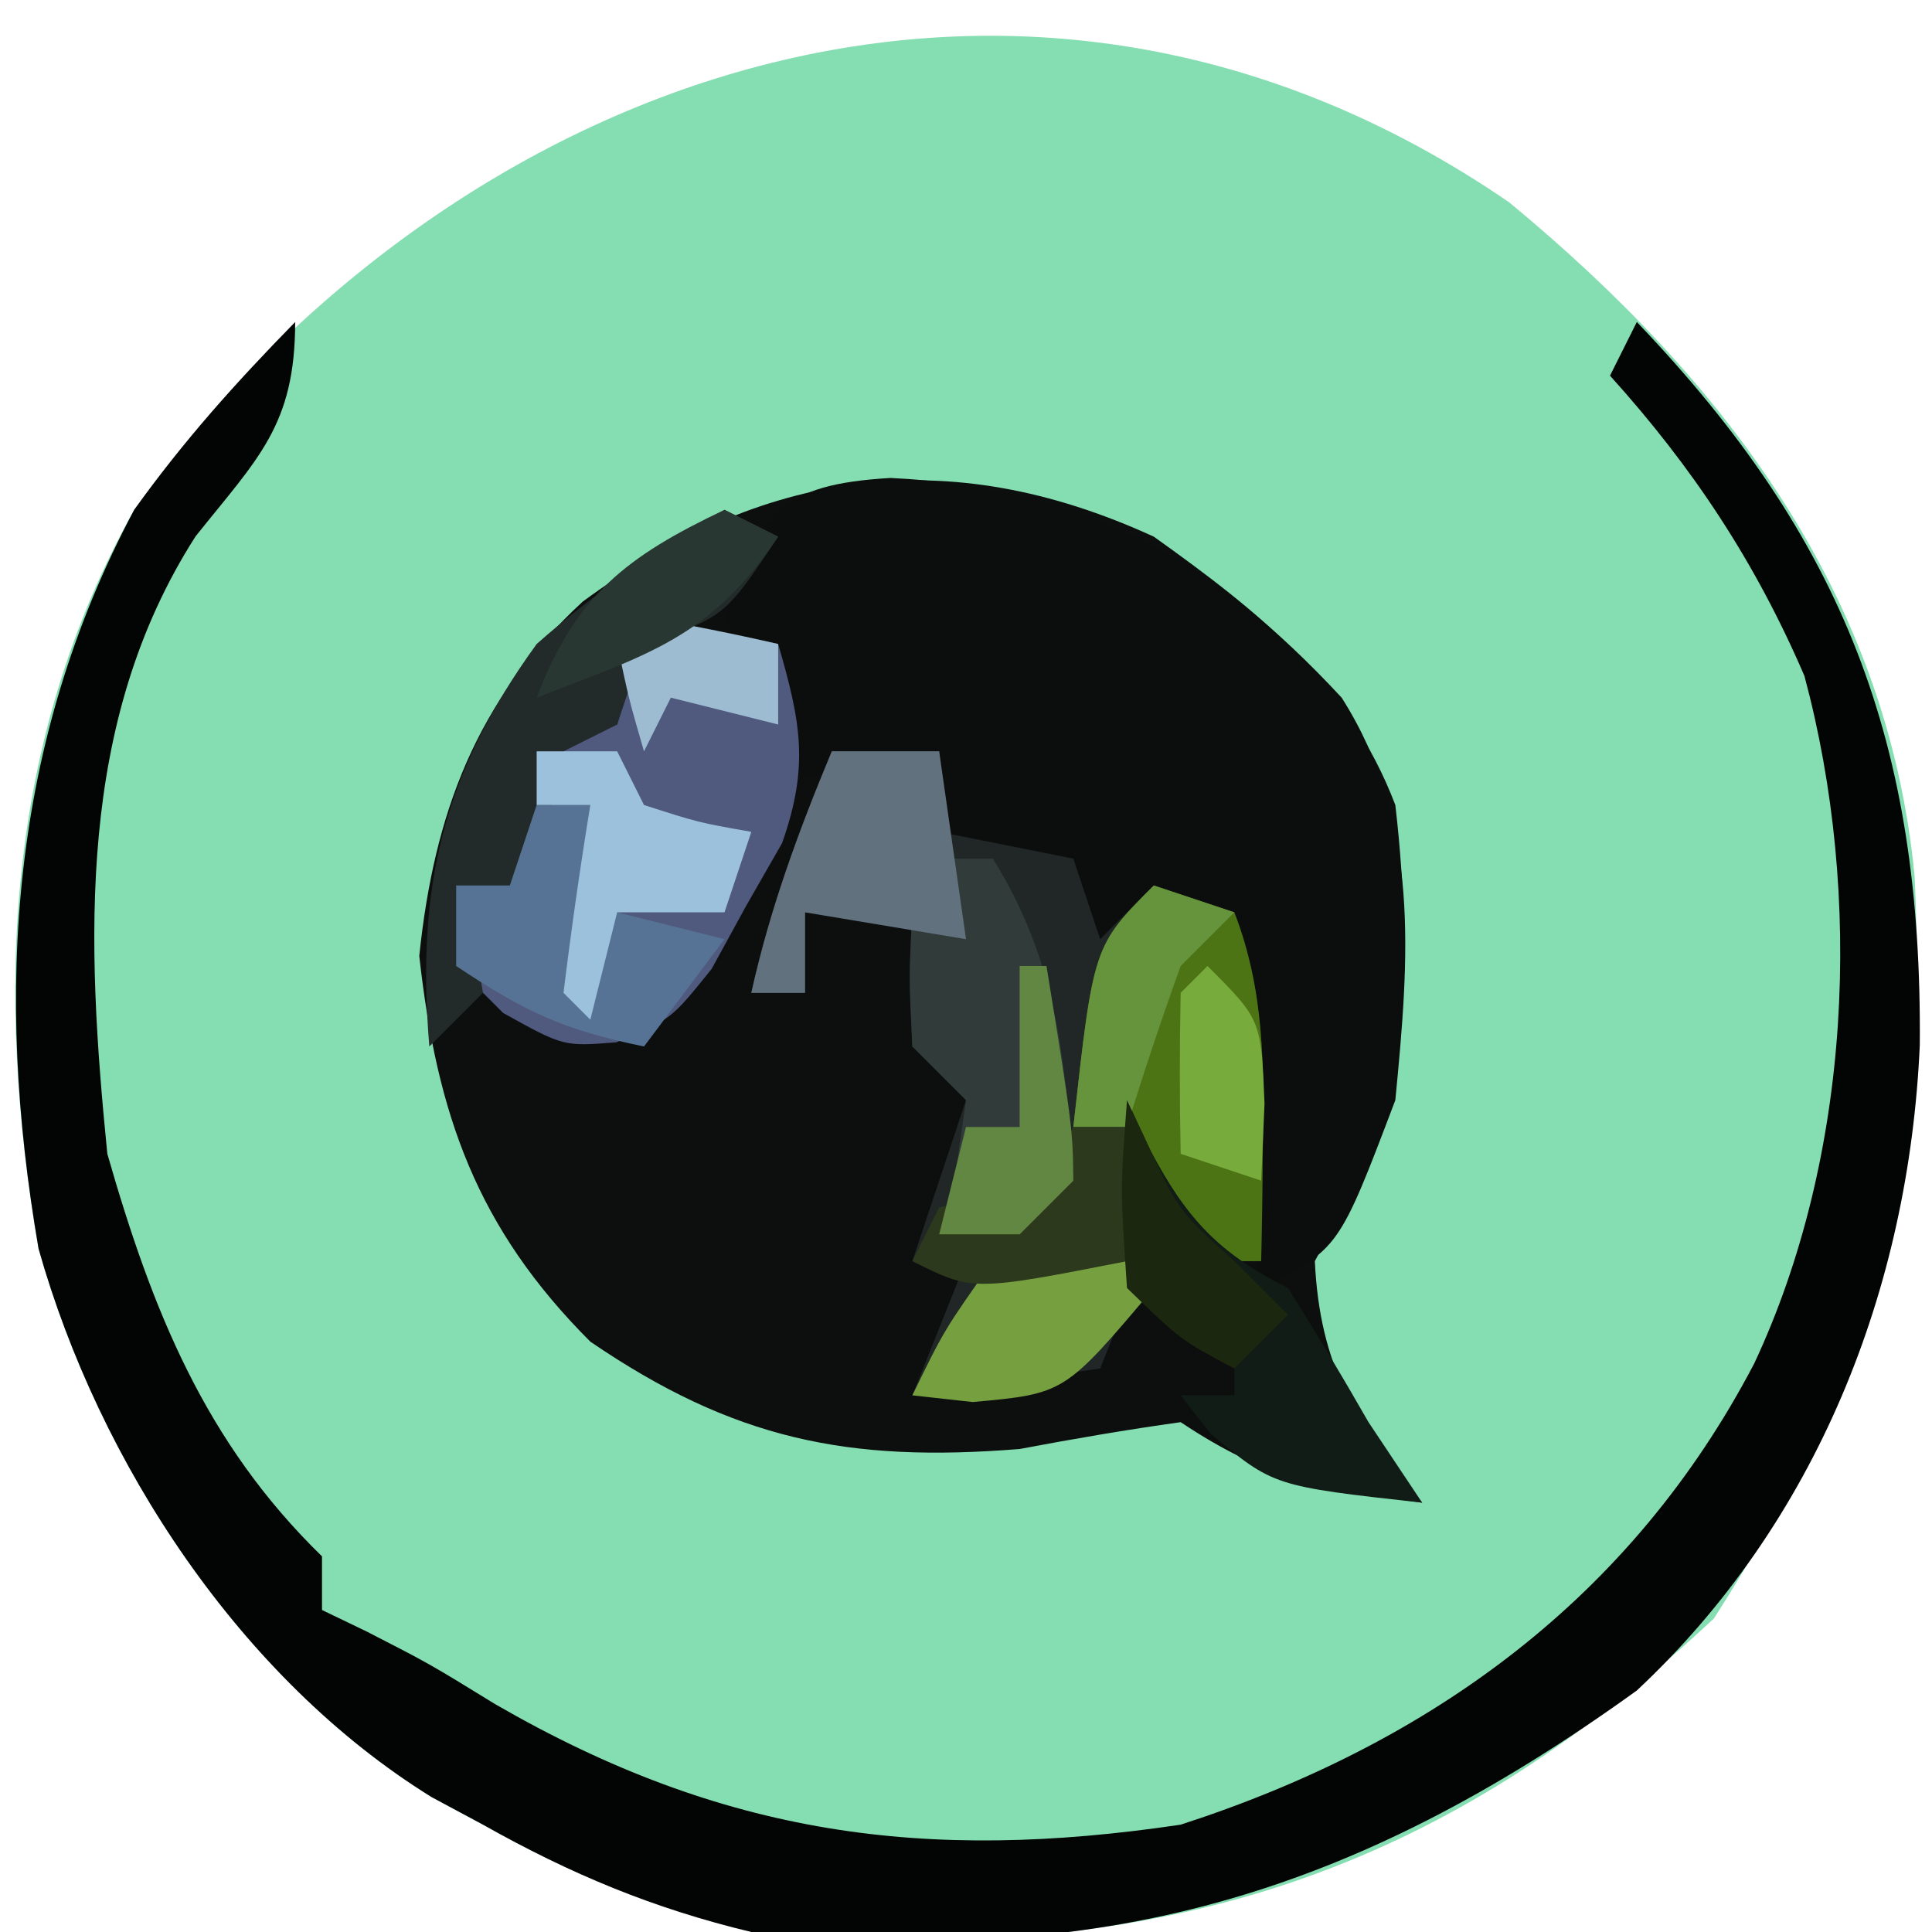 <?xml version="1.0" encoding="UTF-8"?>
<svg version="1.1" xmlns="http://www.w3.org/2000/svg" width="72" height="72">
<path d="M0 0 C8.006 6.614 14.09 14.581 15.105 25.098 C15.638 35.709 13.423 43.737 7.629 52.77 C-1.928 61.703 -11.392 65.085 -24.258 64.773 C-29.466 64.48 -33.712 63.011 -38.246 60.457 C-38.878 60.118 -39.509 59.779 -40.16 59.43 C-47.277 55.024 -52.551 46.983 -54.809 38.996 C-56.451 29.466 -56.03 19.999 -51.246 11.457 C-39.25 -4.993 -18.071 -12.414 0 0 Z " fill="#85DEB1" transform="translate(56.246,7.543)"/>
<path d="M0 0 C3.903 2.788 7.255 5.425 9 10 C9.76 16.536 9.173 21.206 6 27 C6.185 30.882 7.508 33.074 10 36 C6.265 35.502 4.188 35.125 1 33 C-1.008 33.28 -3.008 33.624 -5 34 C-11.391 34.515 -15.656 33.646 -21 30 C-25.241 25.759 -26.72 21.522 -27.375 15.625 C-26.828 10.341 -25.255 6.076 -21.281 2.418 C-14.592 -2.5 -7.752 -3.553 0 0 Z " fill="#0D0F0F" transform="translate(43,20)"/>
<path d="M0 0 C0 3.857 -1.385 5.07 -3.711 7.988 C-8.153 14.92 -7.79 23.088 -7 31 C-5.329 36.824 -3.363 41.753 1 46 C1 46.66 1 47.32 1 48 C1.828 48.398 1.828 48.398 2.672 48.805 C5 50 5 50 7.453 51.508 C15.931 56.41 23.49 57.416 33 56 C42.329 52.982 49.806 47.546 54.375 38.812 C57.989 31.098 58.449 21.397 56.246 13.191 C54.43 8.968 52.094 5.425 49 2 C49.33 1.34 49.66 0.68 50 0 C57.741 8.093 60.639 15.724 60.545 26.952 C60.14 36.036 56.702 44.735 50 51 C39.329 58.697 30.026 61.357 17 60 C13.341 59.124 10.271 57.842 7 56 C6.368 55.661 5.737 55.322 5.086 54.973 C-2.031 50.567 -7.305 42.526 -9.562 34.539 C-11.219 24.926 -10.623 15.686 -6 7 C-4.147 4.415 -2.234 2.284 0 0 Z " fill="#030504" transform="translate(11,12)"/>
<path d="M0 0 C7.247 0.356 11.934 2.931 16.812 8.188 C19.76 12.818 19.326 17.887 18.812 23.188 C16.706 28.741 16.706 28.741 13.812 30.188 C13.152 25.567 12.492 20.948 11.812 16.188 C8.738 16.964 8.738 16.964 6.812 19.188 C6.482 17.538 6.152 15.887 5.812 14.188 C4.492 13.857 3.172 13.527 1.812 13.188 C1.812 12.197 1.812 11.207 1.812 10.188 C0.163 10.518 -1.488 10.848 -3.188 11.188 C-4.812 8.438 -4.812 8.438 -6.188 5.188 C-4.924 1.293 -4.095 0.241 0 0 Z " fill="#0C0E0D" transform="translate(33.188,17.812)"/>
<path d="M0 0 C1.32 0 2.64 0 4 0 C4 0.99 4 1.98 4 3 C5.65 3.33 7.3 3.66 9 4 C9.33 4.99 9.66 5.98 10 7 C10.66 6.34 11.32 5.68 12 5 C12.99 5.33 13.98 5.66 15 6 C16.119 8.891 16.108 11.678 16.062 14.75 C16.053 15.549 16.044 16.348 16.035 17.172 C16.024 17.775 16.012 18.378 16 19 C15.01 19 14.02 19 13 19 C12.67 18.67 12.34 18.34 12 18 C11.01 20.475 11.01 20.475 10 23 C7.69 23.33 5.38 23.66 3 24 C3.66 22.35 4.32 20.7 5 19 C4.34 19 3.68 19 3 19 C3.66 17.02 4.32 15.04 5 13 C4.34 12.34 3.68 11.68 3 11 C2.875 8.375 2.875 8.375 3 6 C1.68 6 0.36 6 -1 6 C-1 6.99 -1 7.98 -1 9 C-1.66 9 -2.32 9 -3 9 C-2.301 5.853 -1.239 2.974 0 0 Z " fill="#202726" transform="translate(31,28)"/>
<path d="M0 0 C1.65 0.33 3.3 0.66 5 1 C5.84 3.906 6.165 5.532 5.145 8.422 C4.705 9.19 4.265 9.958 3.812 10.75 C3.386 11.529 2.959 12.307 2.52 13.109 C1 15 1 15 -1.035 15.844 C-3 16 -3 16 -5.25 14.75 C-5.827 14.172 -6.405 13.595 -7 13 C-7 12.01 -7 11.02 -7 10 C-6.34 10 -5.68 10 -5 10 C-4.34 8.02 -3.68 6.04 -3 4 C-2.34 4 -1.68 4 -1 4 C-0.67 2.68 -0.34 1.36 0 0 Z " fill="#50597E" transform="translate(24,23)"/>
<path d="M0 0 C1.32 0 2.64 0 4 0 C4 1.32 4 2.64 4 4 C4.66 4 5.32 4 6 4 C8.406 7.849 8.713 11.546 9 16 C8.34 16.66 7.68 17.32 7 18 C6.01 18 5.02 18 4 18 C4.206 17.216 4.412 16.433 4.625 15.625 C4.811 14.326 4.811 14.326 5 13 C4.34 12.34 3.68 11.68 3 11 C2.875 8.375 2.875 8.375 3 6 C1.68 6 0.36 6 -1 6 C-1 6.99 -1 7.98 -1 9 C-1.66 9 -2.32 9 -3 9 C-2.301 5.853 -1.239 2.974 0 0 Z " fill="#313C3A" transform="translate(31,28)"/>
<path d="M0 0 C0.99 0.33 1.98 0.66 3 1 C4.119 3.891 4.108 6.678 4.062 9.75 C4.053 10.549 4.044 11.348 4.035 12.172 C4.018 13.077 4.018 13.077 4 14 C3.01 14 2.02 14 1 14 C0.34 12.35 -0.32 10.7 -1 9 C-1.66 9 -2.32 9 -3 9 C-2.25 2.25 -2.25 2.25 0 0 Z " fill="#4C7414" transform="translate(43,33)"/>
<path d="M0 0 C0.66 0.33 1.32 0.66 2 1 C0 4 0 4 -3 5 C-3.33 5.99 -3.66 6.98 -4 8 C-4.99 8.495 -4.99 8.495 -6 9 C-6.658 12.029 -6.658 12.029 -7 15 C-7.99 14.67 -8.98 14.34 -10 14 C-9.794 14.619 -9.588 15.238 -9.375 15.875 C-9.251 16.576 -9.127 17.277 -9 18 C-9.66 18.66 -10.32 19.32 -11 20 C-11.491 14.108 -10.516 9.843 -7 5 C-4.765 3.018 -2.561 1.576 0 0 Z " fill="#222A2A" transform="translate(27,19)"/>
<path d="M0 0 C0.289 0.619 0.578 1.238 0.875 1.875 C2.22 4.416 3.423 5.711 6 7 C7.038 8.643 8.036 10.312 9 12 C9.99 13.485 9.99 13.485 11 15 C5.462 14.385 5.462 14.385 3.125 12.438 C2.754 11.963 2.382 11.489 2 11 C2.66 11 3.32 11 4 11 C4 10.34 4 9.68 4 9 C2.68 8.34 1.36 7.68 0 7 C0 4.69 0 2.38 0 0 Z " fill="#101C15" transform="translate(42,41)"/>
<path d="M0 0 C1.32 0 2.64 0 4 0 C4.33 2.31 4.66 4.62 5 7 C2.03 6.505 2.03 6.505 -1 6 C-1 6.99 -1 7.98 -1 9 C-1.66 9 -2.32 9 -3 9 C-2.301 5.853 -1.239 2.974 0 0 Z " fill="#62717E" transform="translate(31,28)"/>
<path d="M0 0 C0.66 0 1.32 0 2 0 C2 2.31 2 4.62 2 7 C2.33 6.01 2.66 5.02 3 4 C4.32 4.33 5.64 4.66 7 5 C6.01 6.32 5.02 7.64 4 9 C1.038 8.387 -0.381 7.746 -3 6 C-3 5.01 -3 4.02 -3 3 C-2.34 3 -1.68 3 -1 3 C-0.67 2.01 -0.34 1.02 0 0 Z " fill="#567396" transform="translate(20,30)"/>
<path d="M0 0 C0.99 0 1.98 0 3 0 C3.33 0.66 3.66 1.32 4 2 C6.025 2.652 6.025 2.652 8 3 C7.67 3.99 7.34 4.98 7 6 C5.68 6 4.36 6 3 6 C2.67 7.32 2.34 8.64 2 10 C1.67 9.67 1.34 9.34 1 9 C1.287 6.661 1.619 4.326 2 2 C1.34 2 0.68 2 0 2 C0 1.34 0 0.68 0 0 Z " fill="#9BC1DD" transform="translate(20,28)"/>
<path d="M0 0 C0.33 0.66 0.66 1.32 1 2 C-2.323 5.938 -2.323 5.938 -5.75 6.25 C-6.492 6.168 -7.235 6.085 -8 6 C-6.812 3.562 -6.812 3.562 -5 1 C-2.312 0.188 -2.312 0.188 0 0 Z " fill="#769F40" transform="translate(42,46)"/>
<path d="M0 0 C0.99 0.33 1.98 0.66 3 1 C2.34 1.66 1.68 2.32 1 3 C0.286 4.984 -0.386 6.983 -1 9 C-1.66 9 -2.32 9 -3 9 C-2.25 2.25 -2.25 2.25 0 0 Z " fill="#66943C" transform="translate(43,33)"/>
<path d="M0 0 C0.66 0 1.32 0 2 0 C2 1.65 2 3.3 2 5 C-3.75 6.125 -3.75 6.125 -6 5 C-5.67 4.34 -5.34 3.68 -5 3 C-3.667 2.667 -2.333 2.333 -1 2 C-0.67 1.34 -0.34 0.68 0 0 Z " fill="#2C391C" transform="translate(40,42)"/>
<path d="M0 0 C0.33 0 0.66 0 1 0 C1.977 6.055 1.977 6.055 2 8 C1.34 8.66 0.68 9.32 0 10 C-0.99 10 -1.98 10 -3 10 C-2.67 8.68 -2.34 7.36 -2 6 C-1.34 6 -0.68 6 0 6 C0 4.02 0 2.04 0 0 Z " fill="#618743" transform="translate(38,36)"/>
<path d="M0 0 C1.675 0.286 3.344 0.618 5 1 C5 1.99 5 2.98 5 4 C3.68 3.67 2.36 3.34 1 3 C0.67 3.66 0.34 4.32 0 5 C-0.562 3.062 -0.562 3.062 -1 1 C-0.67 0.67 -0.34 0.34 0 0 Z " fill="#9DBCD1" transform="translate(24,23)"/>
<path d="M0 0 C0.289 0.619 0.578 1.238 0.875 1.875 C1.937 4.133 1.937 4.133 4 6 C4.66 6.66 5.32 7.32 6 8 C5.34 8.66 4.68 9.32 4 10 C2 8.938 2 8.938 0 7 C-0.25 3.312 -0.25 3.312 0 0 Z " fill="#1C270F" transform="translate(42,41)"/>
<path d="M0 0 C2 2 2 2 2.125 5.125 C2.084 6.074 2.042 7.022 2 8 C1.01 7.67 0.02 7.34 -1 7 C-1.043 5 -1.041 3 -1 1 C-0.67 0.67 -0.34 0.34 0 0 Z " fill="#77AB3B" transform="translate(45,36)"/>
<path d="M0 0 C0.66 0.33 1.32 0.66 2 1 C-0.507 4.76 -2.865 5.392 -7 7 C-5.556 3.193 -3.65 1.734 0 0 Z " fill="#283731" transform="translate(27,19)"/>
</svg>
